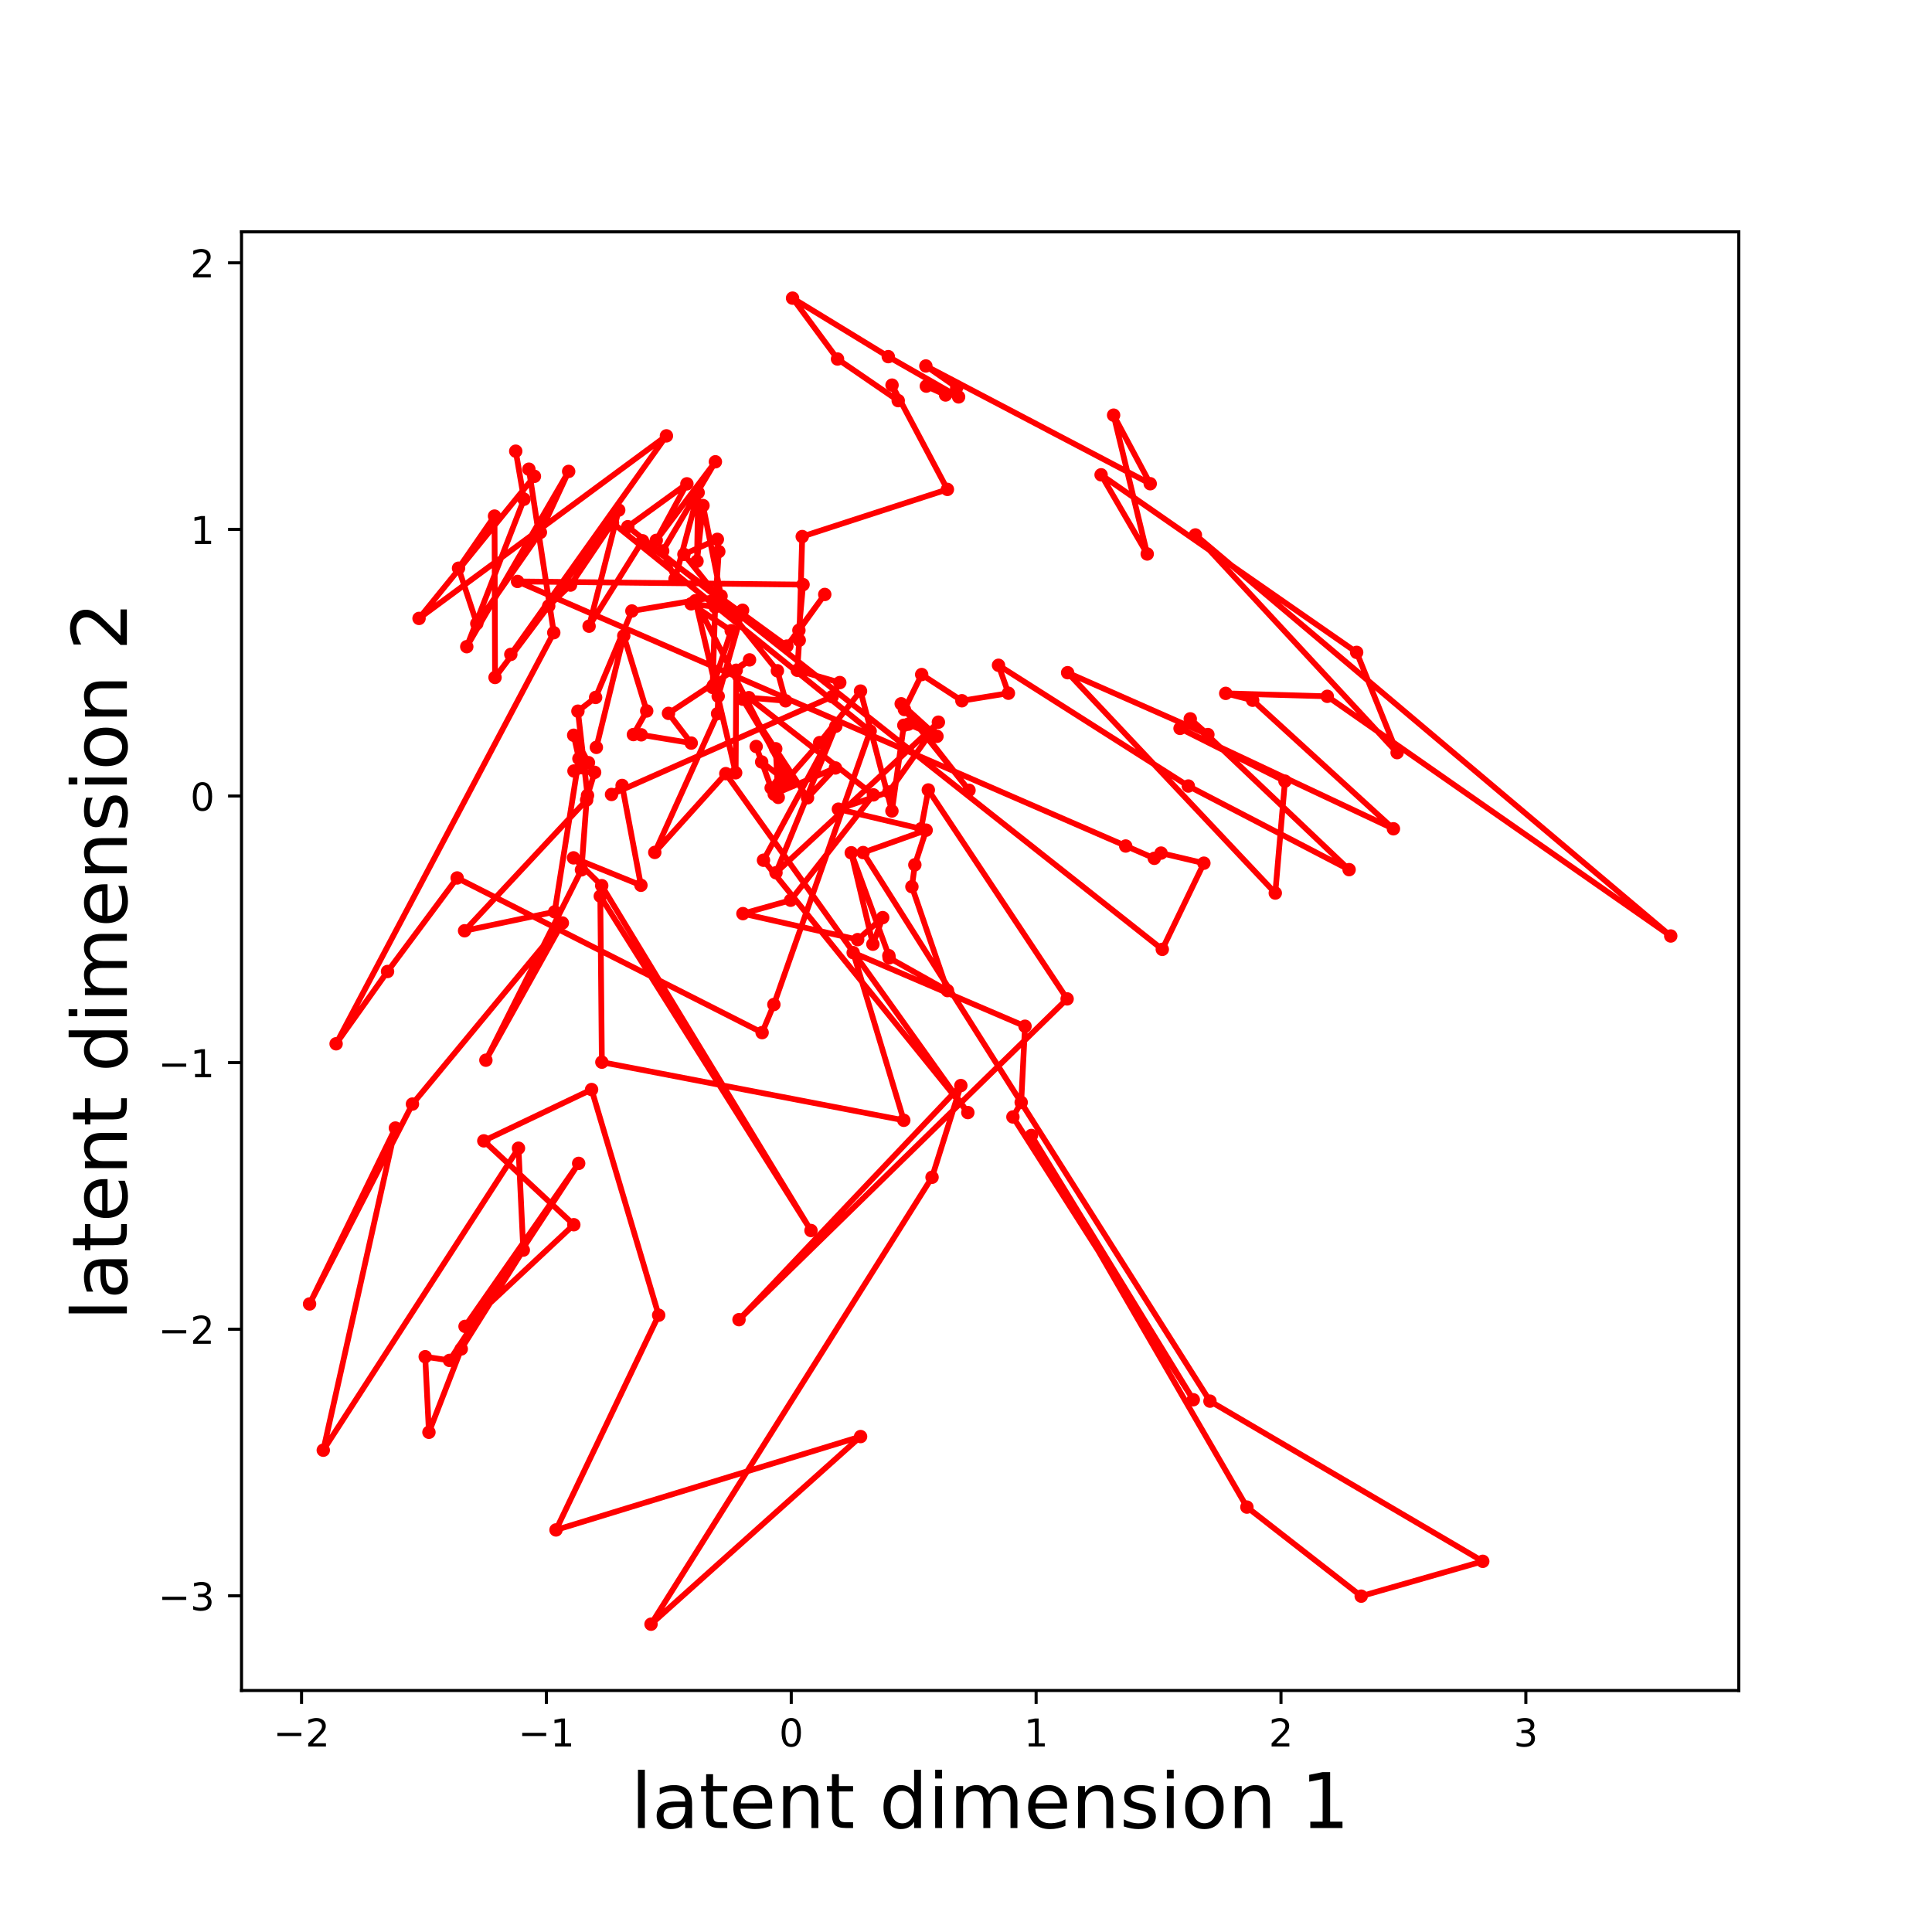 <?xml version="1.0" encoding="utf-8" standalone="no"?>
<!DOCTYPE svg PUBLIC "-//W3C//DTD SVG 1.1//EN"
  "http://www.w3.org/Graphics/SVG/1.1/DTD/svg11.dtd">
<!-- Created with matplotlib (http://matplotlib.org/) -->
<svg height="504pt" version="1.1" viewBox="0 0 504 504" width="504pt" xmlns="http://www.w3.org/2000/svg" xmlns:xlink="http://www.w3.org/1999/xlink">
 <defs>
  <style type="text/css">
*{stroke-linecap:butt;stroke-linejoin:round;}
  </style>
 </defs>
 <g id="figure_1">
  <g id="patch_1">
   <path d="M 0 504 
L 504 504 
L 504 0 
L 0 0 
z
" style="fill:none;"/>
  </g>
  <g id="axes_1">
   <g id="patch_2">
    <path d="M 63 441 
L 453.6 441 
L 453.6 60.48 
L 63 60.48 
z
" style="fill:none;"/>
   </g>
   <g id="matplotlib.axis_1">
    <g id="xtick_1">
     <g id="line2d_1">
      <defs>
       <path d="M 0 0 
L 0 3.5 
" id="me45b5b7fd1" style="stroke:#000000;stroke-width:0.8;"/>
      </defs>
      <g>
       <use style="stroke:#000000;stroke-width:0.8;" x="78.663" xlink:href="#me45b5b7fd1" y="441"/>
      </g>
     </g>
     <g id="text_1">
      <!-- −2 -->
      <defs>
       <path d="M 10.594 35.5 
L 73.188 35.5 
L 73.188 27.203 
L 10.594 27.203 
z
" id="DejaVuSans-2212"/>
       <path d="M 19.188 8.297 
L 53.609 8.297 
L 53.609 0 
L 7.328 0 
L 7.328 8.297 
Q 12.938 14.109 22.625 23.891 
Q 32.328 33.688 34.812 36.531 
Q 39.547 41.844 41.422 45.531 
Q 43.312 49.219 43.312 52.781 
Q 43.312 58.594 39.234 62.25 
Q 35.156 65.922 28.609 65.922 
Q 23.969 65.922 18.812 64.312 
Q 13.672 62.703 7.812 59.422 
L 7.812 69.391 
Q 13.766 71.781 18.938 73 
Q 24.125 74.219 28.422 74.219 
Q 39.75 74.219 46.484 68.547 
Q 53.219 62.891 53.219 53.422 
Q 53.219 48.922 51.531 44.891 
Q 49.859 40.875 45.406 35.406 
Q 44.188 33.984 37.641 27.219 
Q 31.109 20.453 19.188 8.297 
z
" id="DejaVuSans-32"/>
      </defs>
      <g transform="translate(71.292 455.598)scale(0.1 -0.1)">
       <use xlink:href="#DejaVuSans-2212"/>
       <use x="83.789" xlink:href="#DejaVuSans-32"/>
      </g>
     </g>
    </g>
    <g id="xtick_2">
     <g id="line2d_2">
      <g>
       <use style="stroke:#000000;stroke-width:0.8;" x="142.54" xlink:href="#me45b5b7fd1" y="441"/>
      </g>
     </g>
     <g id="text_2">
      <!-- −1 -->
      <defs>
       <path d="M 12.406 8.297 
L 28.516 8.297 
L 28.516 63.922 
L 10.984 60.406 
L 10.984 69.391 
L 28.422 72.906 
L 38.281 72.906 
L 38.281 8.297 
L 54.391 8.297 
L 54.391 0 
L 12.406 0 
z
" id="DejaVuSans-31"/>
      </defs>
      <g transform="translate(135.169 455.598)scale(0.1 -0.1)">
       <use xlink:href="#DejaVuSans-2212"/>
       <use x="83.789" xlink:href="#DejaVuSans-31"/>
      </g>
     </g>
    </g>
    <g id="xtick_3">
     <g id="line2d_3">
      <g>
       <use style="stroke:#000000;stroke-width:0.8;" x="206.417" xlink:href="#me45b5b7fd1" y="441"/>
      </g>
     </g>
     <g id="text_3">
      <!-- 0 -->
      <defs>
       <path d="M 31.781 66.406 
Q 24.172 66.406 20.328 58.906 
Q 16.5 51.422 16.5 36.375 
Q 16.5 21.391 20.328 13.891 
Q 24.172 6.391 31.781 6.391 
Q 39.453 6.391 43.281 13.891 
Q 47.125 21.391 47.125 36.375 
Q 47.125 51.422 43.281 58.906 
Q 39.453 66.406 31.781 66.406 
z
M 31.781 74.219 
Q 44.047 74.219 50.516 64.516 
Q 56.984 54.828 56.984 36.375 
Q 56.984 17.969 50.516 8.266 
Q 44.047 -1.422 31.781 -1.422 
Q 19.531 -1.422 13.062 8.266 
Q 6.594 17.969 6.594 36.375 
Q 6.594 54.828 13.062 64.516 
Q 19.531 74.219 31.781 74.219 
z
" id="DejaVuSans-30"/>
      </defs>
      <g transform="translate(203.236 455.598)scale(0.1 -0.1)">
       <use xlink:href="#DejaVuSans-30"/>
      </g>
     </g>
    </g>
    <g id="xtick_4">
     <g id="line2d_4">
      <g>
       <use style="stroke:#000000;stroke-width:0.8;" x="270.294" xlink:href="#me45b5b7fd1" y="441"/>
      </g>
     </g>
     <g id="text_4">
      <!-- 1 -->
      <g transform="translate(267.113 455.598)scale(0.1 -0.1)">
       <use xlink:href="#DejaVuSans-31"/>
      </g>
     </g>
    </g>
    <g id="xtick_5">
     <g id="line2d_5">
      <g>
       <use style="stroke:#000000;stroke-width:0.8;" x="334.171" xlink:href="#me45b5b7fd1" y="441"/>
      </g>
     </g>
     <g id="text_5">
      <!-- 2 -->
      <g transform="translate(330.989 455.598)scale(0.1 -0.1)">
       <use xlink:href="#DejaVuSans-32"/>
      </g>
     </g>
    </g>
    <g id="xtick_6">
     <g id="line2d_6">
      <g>
       <use style="stroke:#000000;stroke-width:0.8;" x="398.048" xlink:href="#me45b5b7fd1" y="441"/>
      </g>
     </g>
     <g id="text_6">
      <!-- 3 -->
      <defs>
       <path d="M 40.578 39.312 
Q 47.656 37.797 51.625 33 
Q 55.609 28.219 55.609 21.188 
Q 55.609 10.406 48.188 4.484 
Q 40.766 -1.422 27.094 -1.422 
Q 22.516 -1.422 17.656 -0.516 
Q 12.797 0.391 7.625 2.203 
L 7.625 11.719 
Q 11.719 9.328 16.594 8.109 
Q 21.484 6.891 26.812 6.891 
Q 36.078 6.891 40.938 10.547 
Q 45.797 14.203 45.797 21.188 
Q 45.797 27.641 41.281 31.266 
Q 36.766 34.906 28.719 34.906 
L 20.219 34.906 
L 20.219 43.016 
L 29.109 43.016 
Q 36.375 43.016 40.234 45.922 
Q 44.094 48.828 44.094 54.297 
Q 44.094 59.906 40.109 62.906 
Q 36.141 65.922 28.719 65.922 
Q 24.656 65.922 20.016 65.031 
Q 15.375 64.156 9.812 62.312 
L 9.812 71.094 
Q 15.438 72.656 20.344 73.438 
Q 25.25 74.219 29.594 74.219 
Q 40.828 74.219 47.359 69.109 
Q 53.906 64.016 53.906 55.328 
Q 53.906 49.266 50.438 45.094 
Q 46.969 40.922 40.578 39.312 
z
" id="DejaVuSans-33"/>
      </defs>
      <g transform="translate(394.866 455.598)scale(0.1 -0.1)">
       <use xlink:href="#DejaVuSans-33"/>
      </g>
     </g>
    </g>
    <g id="text_7">
     <!-- latent dimension 1 -->
     <defs>
      <path d="M 9.422 75.984 
L 18.406 75.984 
L 18.406 0 
L 9.422 0 
z
" id="DejaVuSans-6c"/>
      <path d="M 34.281 27.484 
Q 23.391 27.484 19.188 25 
Q 14.984 22.516 14.984 16.5 
Q 14.984 11.719 18.141 8.906 
Q 21.297 6.109 26.703 6.109 
Q 34.188 6.109 38.703 11.406 
Q 43.219 16.703 43.219 25.484 
L 43.219 27.484 
z
M 52.203 31.203 
L 52.203 0 
L 43.219 0 
L 43.219 8.297 
Q 40.141 3.328 35.547 0.953 
Q 30.953 -1.422 24.312 -1.422 
Q 15.922 -1.422 10.953 3.297 
Q 6 8.016 6 15.922 
Q 6 25.141 12.172 29.828 
Q 18.359 34.516 30.609 34.516 
L 43.219 34.516 
L 43.219 35.406 
Q 43.219 41.609 39.141 45 
Q 35.062 48.391 27.688 48.391 
Q 23 48.391 18.547 47.266 
Q 14.109 46.141 10.016 43.891 
L 10.016 52.203 
Q 14.938 54.109 19.578 55.047 
Q 24.219 56 28.609 56 
Q 40.484 56 46.344 49.844 
Q 52.203 43.703 52.203 31.203 
z
" id="DejaVuSans-61"/>
      <path d="M 18.312 70.219 
L 18.312 54.688 
L 36.812 54.688 
L 36.812 47.703 
L 18.312 47.703 
L 18.312 18.016 
Q 18.312 11.328 20.141 9.422 
Q 21.969 7.516 27.594 7.516 
L 36.812 7.516 
L 36.812 0 
L 27.594 0 
Q 17.188 0 13.234 3.875 
Q 9.281 7.766 9.281 18.016 
L 9.281 47.703 
L 2.688 47.703 
L 2.688 54.688 
L 9.281 54.688 
L 9.281 70.219 
z
" id="DejaVuSans-74"/>
      <path d="M 56.203 29.594 
L 56.203 25.203 
L 14.891 25.203 
Q 15.484 15.922 20.484 11.062 
Q 25.484 6.203 34.422 6.203 
Q 39.594 6.203 44.453 7.469 
Q 49.312 8.734 54.109 11.281 
L 54.109 2.781 
Q 49.266 0.734 44.188 -0.344 
Q 39.109 -1.422 33.891 -1.422 
Q 20.797 -1.422 13.156 6.188 
Q 5.516 13.812 5.516 26.812 
Q 5.516 40.234 12.766 48.109 
Q 20.016 56 32.328 56 
Q 43.359 56 49.781 48.891 
Q 56.203 41.797 56.203 29.594 
z
M 47.219 32.234 
Q 47.125 39.594 43.094 43.984 
Q 39.062 48.391 32.422 48.391 
Q 24.906 48.391 20.391 44.141 
Q 15.875 39.891 15.188 32.172 
z
" id="DejaVuSans-65"/>
      <path d="M 54.891 33.016 
L 54.891 0 
L 45.906 0 
L 45.906 32.719 
Q 45.906 40.484 42.875 44.328 
Q 39.844 48.188 33.797 48.188 
Q 26.516 48.188 22.312 43.547 
Q 18.109 38.922 18.109 30.906 
L 18.109 0 
L 9.078 0 
L 9.078 54.688 
L 18.109 54.688 
L 18.109 46.188 
Q 21.344 51.125 25.703 53.562 
Q 30.078 56 35.797 56 
Q 45.219 56 50.047 50.172 
Q 54.891 44.344 54.891 33.016 
z
" id="DejaVuSans-6e"/>
      <path id="DejaVuSans-20"/>
      <path d="M 45.406 46.391 
L 45.406 75.984 
L 54.391 75.984 
L 54.391 0 
L 45.406 0 
L 45.406 8.203 
Q 42.578 3.328 38.25 0.953 
Q 33.938 -1.422 27.875 -1.422 
Q 17.969 -1.422 11.734 6.484 
Q 5.516 14.406 5.516 27.297 
Q 5.516 40.188 11.734 48.094 
Q 17.969 56 27.875 56 
Q 33.938 56 38.25 53.625 
Q 42.578 51.266 45.406 46.391 
z
M 14.797 27.297 
Q 14.797 17.391 18.875 11.75 
Q 22.953 6.109 30.078 6.109 
Q 37.203 6.109 41.297 11.75 
Q 45.406 17.391 45.406 27.297 
Q 45.406 37.203 41.297 42.844 
Q 37.203 48.484 30.078 48.484 
Q 22.953 48.484 18.875 42.844 
Q 14.797 37.203 14.797 27.297 
z
" id="DejaVuSans-64"/>
      <path d="M 9.422 54.688 
L 18.406 54.688 
L 18.406 0 
L 9.422 0 
z
M 9.422 75.984 
L 18.406 75.984 
L 18.406 64.594 
L 9.422 64.594 
z
" id="DejaVuSans-69"/>
      <path d="M 52 44.188 
Q 55.375 50.25 60.062 53.125 
Q 64.75 56 71.094 56 
Q 79.641 56 84.281 50.016 
Q 88.922 44.047 88.922 33.016 
L 88.922 0 
L 79.891 0 
L 79.891 32.719 
Q 79.891 40.578 77.094 44.375 
Q 74.312 48.188 68.609 48.188 
Q 61.625 48.188 57.562 43.547 
Q 53.516 38.922 53.516 30.906 
L 53.516 0 
L 44.484 0 
L 44.484 32.719 
Q 44.484 40.625 41.703 44.406 
Q 38.922 48.188 33.109 48.188 
Q 26.219 48.188 22.156 43.531 
Q 18.109 38.875 18.109 30.906 
L 18.109 0 
L 9.078 0 
L 9.078 54.688 
L 18.109 54.688 
L 18.109 46.188 
Q 21.188 51.219 25.484 53.609 
Q 29.781 56 35.688 56 
Q 41.656 56 45.828 52.969 
Q 50 49.953 52 44.188 
z
" id="DejaVuSans-6d"/>
      <path d="M 44.281 53.078 
L 44.281 44.578 
Q 40.484 46.531 36.375 47.5 
Q 32.281 48.484 27.875 48.484 
Q 21.188 48.484 17.844 46.438 
Q 14.5 44.391 14.5 40.281 
Q 14.5 37.156 16.891 35.375 
Q 19.281 33.594 26.516 31.984 
L 29.594 31.297 
Q 39.156 29.25 43.188 25.516 
Q 47.219 21.781 47.219 15.094 
Q 47.219 7.469 41.188 3.016 
Q 35.156 -1.422 24.609 -1.422 
Q 20.219 -1.422 15.453 -0.562 
Q 10.688 0.297 5.422 2 
L 5.422 11.281 
Q 10.406 8.688 15.234 7.391 
Q 20.062 6.109 24.812 6.109 
Q 31.156 6.109 34.562 8.281 
Q 37.984 10.453 37.984 14.406 
Q 37.984 18.062 35.516 20.016 
Q 33.062 21.969 24.703 23.781 
L 21.578 24.516 
Q 13.234 26.266 9.516 29.906 
Q 5.812 33.547 5.812 39.891 
Q 5.812 47.609 11.281 51.797 
Q 16.75 56 26.812 56 
Q 31.781 56 36.172 55.266 
Q 40.578 54.547 44.281 53.078 
z
" id="DejaVuSans-73"/>
      <path d="M 30.609 48.391 
Q 23.391 48.391 19.188 42.75 
Q 14.984 37.109 14.984 27.297 
Q 14.984 17.484 19.156 11.844 
Q 23.344 6.203 30.609 6.203 
Q 37.797 6.203 41.984 11.859 
Q 46.188 17.531 46.188 27.297 
Q 46.188 37.016 41.984 42.703 
Q 37.797 48.391 30.609 48.391 
z
M 30.609 56 
Q 42.328 56 49.016 48.375 
Q 55.719 40.766 55.719 27.297 
Q 55.719 13.875 49.016 6.219 
Q 42.328 -1.422 30.609 -1.422 
Q 18.844 -1.422 12.172 6.219 
Q 5.516 13.875 5.516 27.297 
Q 5.516 40.766 12.172 48.375 
Q 18.844 56 30.609 56 
z
" id="DejaVuSans-6f"/>
     </defs>
     <g transform="translate(164.542 476.875)scale(0.2 -0.2)">
      <use xlink:href="#DejaVuSans-6c"/>
      <use x="27.783" xlink:href="#DejaVuSans-61"/>
      <use x="89.062" xlink:href="#DejaVuSans-74"/>
      <use x="128.271" xlink:href="#DejaVuSans-65"/>
      <use x="189.795" xlink:href="#DejaVuSans-6e"/>
      <use x="253.174" xlink:href="#DejaVuSans-74"/>
      <use x="292.383" xlink:href="#DejaVuSans-20"/>
      <use x="324.17" xlink:href="#DejaVuSans-64"/>
      <use x="387.646" xlink:href="#DejaVuSans-69"/>
      <use x="415.43" xlink:href="#DejaVuSans-6d"/>
      <use x="512.842" xlink:href="#DejaVuSans-65"/>
      <use x="574.365" xlink:href="#DejaVuSans-6e"/>
      <use x="637.744" xlink:href="#DejaVuSans-73"/>
      <use x="689.844" xlink:href="#DejaVuSans-69"/>
      <use x="717.627" xlink:href="#DejaVuSans-6f"/>
      <use x="778.809" xlink:href="#DejaVuSans-6e"/>
      <use x="842.188" xlink:href="#DejaVuSans-20"/>
      <use x="873.975" xlink:href="#DejaVuSans-31"/>
     </g>
    </g>
   </g>
   <g id="matplotlib.axis_2">
    <g id="ytick_1">
     <g id="line2d_7">
      <defs>
       <path d="M 0 0 
L -3.5 0 
" id="m84d9ccee8e" style="stroke:#000000;stroke-width:0.8;"/>
      </defs>
      <g>
       <use style="stroke:#000000;stroke-width:0.8;" x="63" xlink:href="#m84d9ccee8e" y="416.299"/>
      </g>
     </g>
     <g id="text_8">
      <!-- −3 -->
      <g transform="translate(41.258 420.098)scale(0.1 -0.1)">
       <use xlink:href="#DejaVuSans-2212"/>
       <use x="83.789" xlink:href="#DejaVuSans-33"/>
      </g>
     </g>
    </g>
    <g id="ytick_2">
     <g id="line2d_8">
      <g>
       <use style="stroke:#000000;stroke-width:0.8;" x="63" xlink:href="#m84d9ccee8e" y="346.751"/>
      </g>
     </g>
     <g id="text_9">
      <!-- −2 -->
      <g transform="translate(41.258 350.551)scale(0.1 -0.1)">
       <use xlink:href="#DejaVuSans-2212"/>
       <use x="83.789" xlink:href="#DejaVuSans-32"/>
      </g>
     </g>
    </g>
    <g id="ytick_3">
     <g id="line2d_9">
      <g>
       <use style="stroke:#000000;stroke-width:0.8;" x="63" xlink:href="#m84d9ccee8e" y="277.204"/>
      </g>
     </g>
     <g id="text_10">
      <!-- −1 -->
      <g transform="translate(41.258 281.003)scale(0.1 -0.1)">
       <use xlink:href="#DejaVuSans-2212"/>
       <use x="83.789" xlink:href="#DejaVuSans-31"/>
      </g>
     </g>
    </g>
    <g id="ytick_4">
     <g id="line2d_10">
      <g>
       <use style="stroke:#000000;stroke-width:0.8;" x="63" xlink:href="#m84d9ccee8e" y="207.656"/>
      </g>
     </g>
     <g id="text_11">
      <!-- 0 -->
      <g transform="translate(49.638 211.455)scale(0.1 -0.1)">
       <use xlink:href="#DejaVuSans-30"/>
      </g>
     </g>
    </g>
    <g id="ytick_5">
     <g id="line2d_11">
      <g>
       <use style="stroke:#000000;stroke-width:0.8;" x="63" xlink:href="#m84d9ccee8e" y="138.109"/>
      </g>
     </g>
     <g id="text_12">
      <!-- 1 -->
      <g transform="translate(49.638 141.908)scale(0.1 -0.1)">
       <use xlink:href="#DejaVuSans-31"/>
      </g>
     </g>
    </g>
    <g id="ytick_6">
     <g id="line2d_12">
      <g>
       <use style="stroke:#000000;stroke-width:0.8;" x="63" xlink:href="#m84d9ccee8e" y="68.561"/>
      </g>
     </g>
     <g id="text_13">
      <!-- 2 -->
      <g transform="translate(49.638 72.36)scale(0.1 -0.1)">
       <use xlink:href="#DejaVuSans-32"/>
      </g>
     </g>
    </g>
    <g id="text_14">
     <!-- latent dimension 2 -->
     <g transform="translate(33.098 344.498)rotate(-90)scale(0.2 -0.2)">
      <use xlink:href="#DejaVuSans-6c"/>
      <use x="27.783" xlink:href="#DejaVuSans-61"/>
      <use x="89.062" xlink:href="#DejaVuSans-74"/>
      <use x="128.271" xlink:href="#DejaVuSans-65"/>
      <use x="189.795" xlink:href="#DejaVuSans-6e"/>
      <use x="253.174" xlink:href="#DejaVuSans-74"/>
      <use x="292.383" xlink:href="#DejaVuSans-20"/>
      <use x="324.17" xlink:href="#DejaVuSans-64"/>
      <use x="387.646" xlink:href="#DejaVuSans-69"/>
      <use x="415.43" xlink:href="#DejaVuSans-6d"/>
      <use x="512.842" xlink:href="#DejaVuSans-65"/>
      <use x="574.365" xlink:href="#DejaVuSans-6e"/>
      <use x="637.744" xlink:href="#DejaVuSans-73"/>
      <use x="689.844" xlink:href="#DejaVuSans-69"/>
      <use x="717.627" xlink:href="#DejaVuSans-6f"/>
      <use x="778.809" xlink:href="#DejaVuSans-6e"/>
      <use x="842.188" xlink:href="#DejaVuSans-20"/>
      <use x="873.975" xlink:href="#DejaVuSans-32"/>
     </g>
    </g>
   </g>
   <g id="line2d_13">
    <path clip-path="url(#p940b5f544b)" d="M 134.538 117.702 
L 136.694 130.232 
L 121.767 168.699 
L 148.347 122.977 
L 140.971 138.883 
L 124.384 162.677 
L 119.618 148.229 
L 129.008 134.634 
L 129.141 176.729 
L 143.143 158.079 
L 148.829 152.626 
L 159.782 136.367 
L 227 190.704 
L 201.883 262.044 
L 198.814 269.381 
L 119.257 229.033 
L 101.098 253.434 
L 87.679 272.292 
L 144.463 165.049 
L 137.97 122.401 
L 139.412 124.258 
L 109.315 161.325 
L 173.85 113.702 
L 133.256 170.712 
L 161.402 133.067 
L 153.675 163.353 
L 167.61 141.076 
L 205.279 168.54 
L 215.155 155.074 
L 208.412 164.432 
L 209.494 152.505 
L 135.007 151.678 
L 301.118 223.91 
L 302.887 222.547 
L 314.058 225.179 
L 303.206 247.659 
L 163.776 137.4 
L 179.191 126.216 
L 171.195 140.972 
L 186.624 120.467 
L 172.874 143.731 
L 176.102 151.036 
L 182.123 128.506 
L 181.827 146.402 
L 183.389 131.882 
L 188.105 155.479 
L 164.843 159.388 
L 155.379 181.941 
L 150.762 185.526 
L 153.264 207.497 
L 155.121 201.483 
L 149.736 201.127 
L 153.508 198.956 
L 149.659 191.803 
L 151.023 197.916 
L 144.693 237.863 
L 121.196 242.811 
L 153.036 208.692 
L 151.685 226.918 
L 126.753 276.574 
L 146.702 240.777 
L 107.595 288.014 
L 80.755 340.164 
L 103.146 294.274 
L 84.333 378.315 
L 135.255 299.532 
L 136.515 326.113 
L 120.326 351.901 
L 111.898 373.637 
L 110.924 353.926 
L 117.267 354.89 
L 150.957 303.491 
L 121.314 346.014 
L 149.69 319.495 
L 126.211 297.615 
L 154.325 284.228 
L 171.828 343.1 
L 145.044 399.113 
L 224.497 374.757 
L 169.831 423.704 
L 243.143 307.113 
L 250.656 283.19 
L 192.784 344.261 
L 278.379 260.58 
L 242.17 206.076 
L 240.277 216.213 
L 218.713 211.092 
L 231.876 206.602 
L 244.797 188.395 
L 202.432 227.665 
L 218.036 189.445 
L 199.169 224.41 
L 252.479 290.234 
L 189.343 201.818 
L 170.813 222.37 
L 187.191 186.179 
L 187.356 181.62 
L 193.718 159.2 
L 180.292 157.518 
L 190.75 164.532 
L 185.891 179.32 
L 186.558 158.317 
L 187.51 143.877 
L 187.137 140.7 
L 178.413 144.614 
L 202.797 174.981 
L 204.943 182.819 
L 195.36 181.999 
L 227.841 207.359 
L 206.257 234.843 
L 193.806 238.337 
L 223.74 245.119 
L 230.269 239.381 
L 227.715 246.318 
L 222.066 222.463 
L 231.874 249.306 
L 231.947 249.868 
L 247.166 258.411 
L 237.89 231.317 
L 238.656 225.603 
L 241.605 216.563 
L 225.161 222.409 
L 315.641 365.514 
L 386.808 407.302 
L 355.094 416.389 
L 325.279 393.152 
L 269.067 296.208 
L 311.292 365.148 
L 264.24 291.379 
L 266.398 287.576 
L 267.396 267.716 
L 222.573 248.517 
L 235.769 292.25 
L 157.009 277.085 
L 156.599 233.781 
L 211.562 321.006 
L 156.968 231.037 
L 149.612 223.788 
L 167.197 230.941 
L 162.289 204.902 
L 159.531 207.252 
L 217.081 181.738 
L 219.073 178.062 
L 207.989 174.855 
L 208.495 167.017 
L 209.28 139.973 
L 247.149 127.669 
L 232.705 100.467 
L 234.317 104.513 
L 218.485 93.656 
L 206.755 77.776 
L 231.728 93.035 
L 250.071 103.54 
L 241.647 100.725 
L 246.673 103.037 
L 249.586 101.055 
L 241.526 95.474 
L 300.057 126.188 
L 290.506 108.301 
L 299.275 144.517 
L 287.242 123.861 
L 353.911 170.186 
L 364.465 196.338 
L 311.843 139.548 
L 435.845 244.172 
L 346.248 181.648 
L 319.753 180.877 
L 326.778 182.671 
L 363.504 216.206 
L 307.838 190.01 
L 335.205 203.781 
L 332.683 232.971 
L 278.512 175.486 
L 315.103 191.627 
L 310.502 187.526 
L 351.94 226.865 
L 309.998 205.051 
L 260.48 173.552 
L 263.063 180.842 
L 250.93 182.805 
L 240.439 175.968 
L 235.941 185.094 
L 252.785 206.158 
L 235.093 183.598 
L 244.424 192.079 
L 236.959 188.911 
L 235.782 189.2 
L 232.677 211.561 
L 224.483 180.28 
L 213.824 193.723 
L 201.974 207.182 
L 217.938 200.336 
L 210.657 208.124 
L 193.749 182.397 
L 206.711 204.025 
L 202.371 195.329 
L 203.018 208.014 
L 205.108 203.762 
L 198.697 198.775 
L 197.266 194.736 
L 201.176 205.546 
L 204.306 201.085 
L 181.417 156.709 
L 191.91 201.591 
L 192.057 174.849 
L 195.532 172.141 
L 174.389 186.095 
L 180.323 193.849 
L 167.276 191.691 
L 165.237 191.626 
L 168.705 185.469 
L 162.723 165.867 
L 155.571 194.966 
L 155.571 194.966 
" style="fill:none;stroke:#ff0000;stroke-linecap:square;stroke-width:1.5;"/>
    <defs>
     <path d="M 0 1.25 
C 0.332 1.25 0.649 1.118 0.884 0.884 
C 1.118 0.649 1.25 0.332 1.25 0 
C 1.25 -0.332 1.118 -0.649 0.884 -0.884 
C 0.649 -1.118 0.332 -1.25 0 -1.25 
C -0.332 -1.25 -0.649 -1.118 -0.884 -0.884 
C -1.118 -0.649 -1.25 -0.332 -1.25 0 
C -1.25 0.332 -1.118 0.649 -0.884 0.884 
C -0.649 1.118 -0.332 1.25 0 1.25 
z
" id="me3fa3195e3" style="stroke:#ff0000;"/>
    </defs>
    <g clip-path="url(#p940b5f544b)">
     <use style="fill:#ff0000;stroke:#ff0000;" x="134.538" xlink:href="#me3fa3195e3" y="117.702"/>
     <use style="fill:#ff0000;stroke:#ff0000;" x="136.694" xlink:href="#me3fa3195e3" y="130.232"/>
     <use style="fill:#ff0000;stroke:#ff0000;" x="121.767" xlink:href="#me3fa3195e3" y="168.699"/>
     <use style="fill:#ff0000;stroke:#ff0000;" x="148.347" xlink:href="#me3fa3195e3" y="122.977"/>
     <use style="fill:#ff0000;stroke:#ff0000;" x="140.971" xlink:href="#me3fa3195e3" y="138.883"/>
     <use style="fill:#ff0000;stroke:#ff0000;" x="124.384" xlink:href="#me3fa3195e3" y="162.677"/>
     <use style="fill:#ff0000;stroke:#ff0000;" x="119.618" xlink:href="#me3fa3195e3" y="148.229"/>
     <use style="fill:#ff0000;stroke:#ff0000;" x="129.008" xlink:href="#me3fa3195e3" y="134.634"/>
     <use style="fill:#ff0000;stroke:#ff0000;" x="129.141" xlink:href="#me3fa3195e3" y="176.729"/>
     <use style="fill:#ff0000;stroke:#ff0000;" x="143.143" xlink:href="#me3fa3195e3" y="158.079"/>
     <use style="fill:#ff0000;stroke:#ff0000;" x="148.829" xlink:href="#me3fa3195e3" y="152.626"/>
     <use style="fill:#ff0000;stroke:#ff0000;" x="159.782" xlink:href="#me3fa3195e3" y="136.367"/>
     <use style="fill:#ff0000;stroke:#ff0000;" x="227" xlink:href="#me3fa3195e3" y="190.704"/>
     <use style="fill:#ff0000;stroke:#ff0000;" x="201.883" xlink:href="#me3fa3195e3" y="262.044"/>
     <use style="fill:#ff0000;stroke:#ff0000;" x="198.814" xlink:href="#me3fa3195e3" y="269.381"/>
     <use style="fill:#ff0000;stroke:#ff0000;" x="119.257" xlink:href="#me3fa3195e3" y="229.033"/>
     <use style="fill:#ff0000;stroke:#ff0000;" x="101.098" xlink:href="#me3fa3195e3" y="253.434"/>
     <use style="fill:#ff0000;stroke:#ff0000;" x="87.679" xlink:href="#me3fa3195e3" y="272.292"/>
     <use style="fill:#ff0000;stroke:#ff0000;" x="144.463" xlink:href="#me3fa3195e3" y="165.049"/>
     <use style="fill:#ff0000;stroke:#ff0000;" x="137.97" xlink:href="#me3fa3195e3" y="122.401"/>
     <use style="fill:#ff0000;stroke:#ff0000;" x="139.412" xlink:href="#me3fa3195e3" y="124.258"/>
     <use style="fill:#ff0000;stroke:#ff0000;" x="109.315" xlink:href="#me3fa3195e3" y="161.325"/>
     <use style="fill:#ff0000;stroke:#ff0000;" x="173.85" xlink:href="#me3fa3195e3" y="113.702"/>
     <use style="fill:#ff0000;stroke:#ff0000;" x="133.256" xlink:href="#me3fa3195e3" y="170.712"/>
     <use style="fill:#ff0000;stroke:#ff0000;" x="161.402" xlink:href="#me3fa3195e3" y="133.067"/>
     <use style="fill:#ff0000;stroke:#ff0000;" x="153.675" xlink:href="#me3fa3195e3" y="163.353"/>
     <use style="fill:#ff0000;stroke:#ff0000;" x="167.61" xlink:href="#me3fa3195e3" y="141.076"/>
     <use style="fill:#ff0000;stroke:#ff0000;" x="205.279" xlink:href="#me3fa3195e3" y="168.54"/>
     <use style="fill:#ff0000;stroke:#ff0000;" x="215.155" xlink:href="#me3fa3195e3" y="155.074"/>
     <use style="fill:#ff0000;stroke:#ff0000;" x="208.412" xlink:href="#me3fa3195e3" y="164.432"/>
     <use style="fill:#ff0000;stroke:#ff0000;" x="209.494" xlink:href="#me3fa3195e3" y="152.505"/>
     <use style="fill:#ff0000;stroke:#ff0000;" x="135.007" xlink:href="#me3fa3195e3" y="151.678"/>
     <use style="fill:#ff0000;stroke:#ff0000;" x="293.658" xlink:href="#me3fa3195e3" y="220.701"/>
     <use style="fill:#ff0000;stroke:#ff0000;" x="301.118" xlink:href="#me3fa3195e3" y="223.91"/>
     <use style="fill:#ff0000;stroke:#ff0000;" x="302.887" xlink:href="#me3fa3195e3" y="222.547"/>
     <use style="fill:#ff0000;stroke:#ff0000;" x="314.058" xlink:href="#me3fa3195e3" y="225.179"/>
     <use style="fill:#ff0000;stroke:#ff0000;" x="303.206" xlink:href="#me3fa3195e3" y="247.659"/>
     <use style="fill:#ff0000;stroke:#ff0000;" x="163.776" xlink:href="#me3fa3195e3" y="137.4"/>
     <use style="fill:#ff0000;stroke:#ff0000;" x="179.191" xlink:href="#me3fa3195e3" y="126.216"/>
     <use style="fill:#ff0000;stroke:#ff0000;" x="171.195" xlink:href="#me3fa3195e3" y="140.972"/>
     <use style="fill:#ff0000;stroke:#ff0000;" x="186.624" xlink:href="#me3fa3195e3" y="120.467"/>
     <use style="fill:#ff0000;stroke:#ff0000;" x="172.874" xlink:href="#me3fa3195e3" y="143.731"/>
     <use style="fill:#ff0000;stroke:#ff0000;" x="176.102" xlink:href="#me3fa3195e3" y="151.036"/>
     <use style="fill:#ff0000;stroke:#ff0000;" x="182.123" xlink:href="#me3fa3195e3" y="128.506"/>
     <use style="fill:#ff0000;stroke:#ff0000;" x="181.827" xlink:href="#me3fa3195e3" y="146.402"/>
     <use style="fill:#ff0000;stroke:#ff0000;" x="183.389" xlink:href="#me3fa3195e3" y="131.882"/>
     <use style="fill:#ff0000;stroke:#ff0000;" x="188.105" xlink:href="#me3fa3195e3" y="155.479"/>
     <use style="fill:#ff0000;stroke:#ff0000;" x="164.843" xlink:href="#me3fa3195e3" y="159.388"/>
     <use style="fill:#ff0000;stroke:#ff0000;" x="155.379" xlink:href="#me3fa3195e3" y="181.941"/>
     <use style="fill:#ff0000;stroke:#ff0000;" x="150.762" xlink:href="#me3fa3195e3" y="185.526"/>
     <use style="fill:#ff0000;stroke:#ff0000;" x="153.264" xlink:href="#me3fa3195e3" y="207.497"/>
     <use style="fill:#ff0000;stroke:#ff0000;" x="155.121" xlink:href="#me3fa3195e3" y="201.483"/>
     <use style="fill:#ff0000;stroke:#ff0000;" x="149.736" xlink:href="#me3fa3195e3" y="201.127"/>
     <use style="fill:#ff0000;stroke:#ff0000;" x="153.508" xlink:href="#me3fa3195e3" y="198.956"/>
     <use style="fill:#ff0000;stroke:#ff0000;" x="149.659" xlink:href="#me3fa3195e3" y="191.803"/>
     <use style="fill:#ff0000;stroke:#ff0000;" x="151.023" xlink:href="#me3fa3195e3" y="197.916"/>
     <use style="fill:#ff0000;stroke:#ff0000;" x="144.693" xlink:href="#me3fa3195e3" y="237.863"/>
     <use style="fill:#ff0000;stroke:#ff0000;" x="121.196" xlink:href="#me3fa3195e3" y="242.811"/>
     <use style="fill:#ff0000;stroke:#ff0000;" x="153.036" xlink:href="#me3fa3195e3" y="208.692"/>
     <use style="fill:#ff0000;stroke:#ff0000;" x="151.685" xlink:href="#me3fa3195e3" y="226.918"/>
     <use style="fill:#ff0000;stroke:#ff0000;" x="126.753" xlink:href="#me3fa3195e3" y="276.574"/>
     <use style="fill:#ff0000;stroke:#ff0000;" x="146.702" xlink:href="#me3fa3195e3" y="240.777"/>
     <use style="fill:#ff0000;stroke:#ff0000;" x="107.595" xlink:href="#me3fa3195e3" y="288.014"/>
     <use style="fill:#ff0000;stroke:#ff0000;" x="80.755" xlink:href="#me3fa3195e3" y="340.164"/>
     <use style="fill:#ff0000;stroke:#ff0000;" x="103.146" xlink:href="#me3fa3195e3" y="294.274"/>
     <use style="fill:#ff0000;stroke:#ff0000;" x="84.333" xlink:href="#me3fa3195e3" y="378.315"/>
     <use style="fill:#ff0000;stroke:#ff0000;" x="135.255" xlink:href="#me3fa3195e3" y="299.532"/>
     <use style="fill:#ff0000;stroke:#ff0000;" x="136.515" xlink:href="#me3fa3195e3" y="326.113"/>
     <use style="fill:#ff0000;stroke:#ff0000;" x="120.326" xlink:href="#me3fa3195e3" y="351.901"/>
     <use style="fill:#ff0000;stroke:#ff0000;" x="111.898" xlink:href="#me3fa3195e3" y="373.637"/>
     <use style="fill:#ff0000;stroke:#ff0000;" x="110.924" xlink:href="#me3fa3195e3" y="353.926"/>
     <use style="fill:#ff0000;stroke:#ff0000;" x="117.267" xlink:href="#me3fa3195e3" y="354.89"/>
     <use style="fill:#ff0000;stroke:#ff0000;" x="150.957" xlink:href="#me3fa3195e3" y="303.491"/>
     <use style="fill:#ff0000;stroke:#ff0000;" x="121.314" xlink:href="#me3fa3195e3" y="346.014"/>
     <use style="fill:#ff0000;stroke:#ff0000;" x="149.69" xlink:href="#me3fa3195e3" y="319.495"/>
     <use style="fill:#ff0000;stroke:#ff0000;" x="126.211" xlink:href="#me3fa3195e3" y="297.615"/>
     <use style="fill:#ff0000;stroke:#ff0000;" x="154.325" xlink:href="#me3fa3195e3" y="284.228"/>
     <use style="fill:#ff0000;stroke:#ff0000;" x="171.828" xlink:href="#me3fa3195e3" y="343.1"/>
     <use style="fill:#ff0000;stroke:#ff0000;" x="145.044" xlink:href="#me3fa3195e3" y="399.113"/>
     <use style="fill:#ff0000;stroke:#ff0000;" x="224.497" xlink:href="#me3fa3195e3" y="374.757"/>
     <use style="fill:#ff0000;stroke:#ff0000;" x="169.831" xlink:href="#me3fa3195e3" y="423.704"/>
     <use style="fill:#ff0000;stroke:#ff0000;" x="243.143" xlink:href="#me3fa3195e3" y="307.113"/>
     <use style="fill:#ff0000;stroke:#ff0000;" x="250.656" xlink:href="#me3fa3195e3" y="283.19"/>
     <use style="fill:#ff0000;stroke:#ff0000;" x="192.784" xlink:href="#me3fa3195e3" y="344.261"/>
     <use style="fill:#ff0000;stroke:#ff0000;" x="278.379" xlink:href="#me3fa3195e3" y="260.58"/>
     <use style="fill:#ff0000;stroke:#ff0000;" x="242.17" xlink:href="#me3fa3195e3" y="206.076"/>
     <use style="fill:#ff0000;stroke:#ff0000;" x="240.277" xlink:href="#me3fa3195e3" y="216.213"/>
     <use style="fill:#ff0000;stroke:#ff0000;" x="218.713" xlink:href="#me3fa3195e3" y="211.092"/>
     <use style="fill:#ff0000;stroke:#ff0000;" x="231.876" xlink:href="#me3fa3195e3" y="206.602"/>
     <use style="fill:#ff0000;stroke:#ff0000;" x="244.797" xlink:href="#me3fa3195e3" y="188.395"/>
     <use style="fill:#ff0000;stroke:#ff0000;" x="202.432" xlink:href="#me3fa3195e3" y="227.665"/>
     <use style="fill:#ff0000;stroke:#ff0000;" x="218.036" xlink:href="#me3fa3195e3" y="189.445"/>
     <use style="fill:#ff0000;stroke:#ff0000;" x="199.169" xlink:href="#me3fa3195e3" y="224.41"/>
     <use style="fill:#ff0000;stroke:#ff0000;" x="252.479" xlink:href="#me3fa3195e3" y="290.234"/>
     <use style="fill:#ff0000;stroke:#ff0000;" x="189.343" xlink:href="#me3fa3195e3" y="201.818"/>
     <use style="fill:#ff0000;stroke:#ff0000;" x="170.813" xlink:href="#me3fa3195e3" y="222.37"/>
     <use style="fill:#ff0000;stroke:#ff0000;" x="187.191" xlink:href="#me3fa3195e3" y="186.179"/>
     <use style="fill:#ff0000;stroke:#ff0000;" x="187.356" xlink:href="#me3fa3195e3" y="181.62"/>
     <use style="fill:#ff0000;stroke:#ff0000;" x="193.718" xlink:href="#me3fa3195e3" y="159.2"/>
     <use style="fill:#ff0000;stroke:#ff0000;" x="180.292" xlink:href="#me3fa3195e3" y="157.518"/>
     <use style="fill:#ff0000;stroke:#ff0000;" x="190.75" xlink:href="#me3fa3195e3" y="164.532"/>
     <use style="fill:#ff0000;stroke:#ff0000;" x="186.122" xlink:href="#me3fa3195e3" y="178.796"/>
     <use style="fill:#ff0000;stroke:#ff0000;" x="185.891" xlink:href="#me3fa3195e3" y="179.32"/>
     <use style="fill:#ff0000;stroke:#ff0000;" x="186.558" xlink:href="#me3fa3195e3" y="158.317"/>
     <use style="fill:#ff0000;stroke:#ff0000;" x="187.51" xlink:href="#me3fa3195e3" y="143.877"/>
     <use style="fill:#ff0000;stroke:#ff0000;" x="187.137" xlink:href="#me3fa3195e3" y="140.7"/>
     <use style="fill:#ff0000;stroke:#ff0000;" x="178.413" xlink:href="#me3fa3195e3" y="144.614"/>
     <use style="fill:#ff0000;stroke:#ff0000;" x="202.797" xlink:href="#me3fa3195e3" y="174.981"/>
     <use style="fill:#ff0000;stroke:#ff0000;" x="204.943" xlink:href="#me3fa3195e3" y="182.819"/>
     <use style="fill:#ff0000;stroke:#ff0000;" x="195.36" xlink:href="#me3fa3195e3" y="181.999"/>
     <use style="fill:#ff0000;stroke:#ff0000;" x="227.841" xlink:href="#me3fa3195e3" y="207.359"/>
     <use style="fill:#ff0000;stroke:#ff0000;" x="206.257" xlink:href="#me3fa3195e3" y="234.843"/>
     <use style="fill:#ff0000;stroke:#ff0000;" x="193.806" xlink:href="#me3fa3195e3" y="238.337"/>
     <use style="fill:#ff0000;stroke:#ff0000;" x="223.74" xlink:href="#me3fa3195e3" y="245.119"/>
     <use style="fill:#ff0000;stroke:#ff0000;" x="230.269" xlink:href="#me3fa3195e3" y="239.381"/>
     <use style="fill:#ff0000;stroke:#ff0000;" x="227.715" xlink:href="#me3fa3195e3" y="246.318"/>
     <use style="fill:#ff0000;stroke:#ff0000;" x="222.066" xlink:href="#me3fa3195e3" y="222.463"/>
     <use style="fill:#ff0000;stroke:#ff0000;" x="231.874" xlink:href="#me3fa3195e3" y="249.306"/>
     <use style="fill:#ff0000;stroke:#ff0000;" x="231.947" xlink:href="#me3fa3195e3" y="249.868"/>
     <use style="fill:#ff0000;stroke:#ff0000;" x="247.166" xlink:href="#me3fa3195e3" y="258.411"/>
     <use style="fill:#ff0000;stroke:#ff0000;" x="237.89" xlink:href="#me3fa3195e3" y="231.317"/>
     <use style="fill:#ff0000;stroke:#ff0000;" x="238.656" xlink:href="#me3fa3195e3" y="225.603"/>
     <use style="fill:#ff0000;stroke:#ff0000;" x="241.605" xlink:href="#me3fa3195e3" y="216.563"/>
     <use style="fill:#ff0000;stroke:#ff0000;" x="225.161" xlink:href="#me3fa3195e3" y="222.409"/>
     <use style="fill:#ff0000;stroke:#ff0000;" x="315.641" xlink:href="#me3fa3195e3" y="365.514"/>
     <use style="fill:#ff0000;stroke:#ff0000;" x="386.808" xlink:href="#me3fa3195e3" y="407.302"/>
     <use style="fill:#ff0000;stroke:#ff0000;" x="355.094" xlink:href="#me3fa3195e3" y="416.389"/>
     <use style="fill:#ff0000;stroke:#ff0000;" x="325.279" xlink:href="#me3fa3195e3" y="393.152"/>
     <use style="fill:#ff0000;stroke:#ff0000;" x="269.067" xlink:href="#me3fa3195e3" y="296.208"/>
     <use style="fill:#ff0000;stroke:#ff0000;" x="311.292" xlink:href="#me3fa3195e3" y="365.148"/>
     <use style="fill:#ff0000;stroke:#ff0000;" x="264.24" xlink:href="#me3fa3195e3" y="291.379"/>
     <use style="fill:#ff0000;stroke:#ff0000;" x="266.398" xlink:href="#me3fa3195e3" y="287.576"/>
     <use style="fill:#ff0000;stroke:#ff0000;" x="267.396" xlink:href="#me3fa3195e3" y="267.716"/>
     <use style="fill:#ff0000;stroke:#ff0000;" x="222.573" xlink:href="#me3fa3195e3" y="248.517"/>
     <use style="fill:#ff0000;stroke:#ff0000;" x="235.769" xlink:href="#me3fa3195e3" y="292.25"/>
     <use style="fill:#ff0000;stroke:#ff0000;" x="157.009" xlink:href="#me3fa3195e3" y="277.085"/>
     <use style="fill:#ff0000;stroke:#ff0000;" x="156.599" xlink:href="#me3fa3195e3" y="233.781"/>
     <use style="fill:#ff0000;stroke:#ff0000;" x="211.562" xlink:href="#me3fa3195e3" y="321.006"/>
     <use style="fill:#ff0000;stroke:#ff0000;" x="156.968" xlink:href="#me3fa3195e3" y="231.037"/>
     <use style="fill:#ff0000;stroke:#ff0000;" x="149.612" xlink:href="#me3fa3195e3" y="223.788"/>
     <use style="fill:#ff0000;stroke:#ff0000;" x="167.197" xlink:href="#me3fa3195e3" y="230.941"/>
     <use style="fill:#ff0000;stroke:#ff0000;" x="162.289" xlink:href="#me3fa3195e3" y="204.902"/>
     <use style="fill:#ff0000;stroke:#ff0000;" x="159.531" xlink:href="#me3fa3195e3" y="207.252"/>
     <use style="fill:#ff0000;stroke:#ff0000;" x="217.081" xlink:href="#me3fa3195e3" y="181.738"/>
     <use style="fill:#ff0000;stroke:#ff0000;" x="219.073" xlink:href="#me3fa3195e3" y="178.062"/>
     <use style="fill:#ff0000;stroke:#ff0000;" x="207.989" xlink:href="#me3fa3195e3" y="174.855"/>
     <use style="fill:#ff0000;stroke:#ff0000;" x="208.495" xlink:href="#me3fa3195e3" y="167.017"/>
     <use style="fill:#ff0000;stroke:#ff0000;" x="209.28" xlink:href="#me3fa3195e3" y="139.973"/>
     <use style="fill:#ff0000;stroke:#ff0000;" x="247.149" xlink:href="#me3fa3195e3" y="127.669"/>
     <use style="fill:#ff0000;stroke:#ff0000;" x="232.705" xlink:href="#me3fa3195e3" y="100.467"/>
     <use style="fill:#ff0000;stroke:#ff0000;" x="234.317" xlink:href="#me3fa3195e3" y="104.513"/>
     <use style="fill:#ff0000;stroke:#ff0000;" x="218.485" xlink:href="#me3fa3195e3" y="93.656"/>
     <use style="fill:#ff0000;stroke:#ff0000;" x="206.755" xlink:href="#me3fa3195e3" y="77.776"/>
     <use style="fill:#ff0000;stroke:#ff0000;" x="231.728" xlink:href="#me3fa3195e3" y="93.035"/>
     <use style="fill:#ff0000;stroke:#ff0000;" x="250.071" xlink:href="#me3fa3195e3" y="103.54"/>
     <use style="fill:#ff0000;stroke:#ff0000;" x="241.647" xlink:href="#me3fa3195e3" y="100.725"/>
     <use style="fill:#ff0000;stroke:#ff0000;" x="246.673" xlink:href="#me3fa3195e3" y="103.037"/>
     <use style="fill:#ff0000;stroke:#ff0000;" x="249.586" xlink:href="#me3fa3195e3" y="101.055"/>
     <use style="fill:#ff0000;stroke:#ff0000;" x="241.526" xlink:href="#me3fa3195e3" y="95.474"/>
     <use style="fill:#ff0000;stroke:#ff0000;" x="300.057" xlink:href="#me3fa3195e3" y="126.188"/>
     <use style="fill:#ff0000;stroke:#ff0000;" x="290.506" xlink:href="#me3fa3195e3" y="108.301"/>
     <use style="fill:#ff0000;stroke:#ff0000;" x="299.275" xlink:href="#me3fa3195e3" y="144.517"/>
     <use style="fill:#ff0000;stroke:#ff0000;" x="287.242" xlink:href="#me3fa3195e3" y="123.861"/>
     <use style="fill:#ff0000;stroke:#ff0000;" x="353.911" xlink:href="#me3fa3195e3" y="170.186"/>
     <use style="fill:#ff0000;stroke:#ff0000;" x="364.465" xlink:href="#me3fa3195e3" y="196.338"/>
     <use style="fill:#ff0000;stroke:#ff0000;" x="311.843" xlink:href="#me3fa3195e3" y="139.548"/>
     <use style="fill:#ff0000;stroke:#ff0000;" x="435.845" xlink:href="#me3fa3195e3" y="244.172"/>
     <use style="fill:#ff0000;stroke:#ff0000;" x="346.248" xlink:href="#me3fa3195e3" y="181.648"/>
     <use style="fill:#ff0000;stroke:#ff0000;" x="319.753" xlink:href="#me3fa3195e3" y="180.877"/>
     <use style="fill:#ff0000;stroke:#ff0000;" x="326.778" xlink:href="#me3fa3195e3" y="182.671"/>
     <use style="fill:#ff0000;stroke:#ff0000;" x="363.504" xlink:href="#me3fa3195e3" y="216.206"/>
     <use style="fill:#ff0000;stroke:#ff0000;" x="307.838" xlink:href="#me3fa3195e3" y="190.01"/>
     <use style="fill:#ff0000;stroke:#ff0000;" x="335.205" xlink:href="#me3fa3195e3" y="203.781"/>
     <use style="fill:#ff0000;stroke:#ff0000;" x="332.683" xlink:href="#me3fa3195e3" y="232.971"/>
     <use style="fill:#ff0000;stroke:#ff0000;" x="278.512" xlink:href="#me3fa3195e3" y="175.486"/>
     <use style="fill:#ff0000;stroke:#ff0000;" x="315.103" xlink:href="#me3fa3195e3" y="191.627"/>
     <use style="fill:#ff0000;stroke:#ff0000;" x="310.502" xlink:href="#me3fa3195e3" y="187.526"/>
     <use style="fill:#ff0000;stroke:#ff0000;" x="351.94" xlink:href="#me3fa3195e3" y="226.865"/>
     <use style="fill:#ff0000;stroke:#ff0000;" x="309.998" xlink:href="#me3fa3195e3" y="205.051"/>
     <use style="fill:#ff0000;stroke:#ff0000;" x="260.48" xlink:href="#me3fa3195e3" y="173.552"/>
     <use style="fill:#ff0000;stroke:#ff0000;" x="263.063" xlink:href="#me3fa3195e3" y="180.842"/>
     <use style="fill:#ff0000;stroke:#ff0000;" x="250.93" xlink:href="#me3fa3195e3" y="182.805"/>
     <use style="fill:#ff0000;stroke:#ff0000;" x="240.439" xlink:href="#me3fa3195e3" y="175.968"/>
     <use style="fill:#ff0000;stroke:#ff0000;" x="235.941" xlink:href="#me3fa3195e3" y="185.094"/>
     <use style="fill:#ff0000;stroke:#ff0000;" x="252.785" xlink:href="#me3fa3195e3" y="206.158"/>
     <use style="fill:#ff0000;stroke:#ff0000;" x="235.093" xlink:href="#me3fa3195e3" y="183.598"/>
     <use style="fill:#ff0000;stroke:#ff0000;" x="244.424" xlink:href="#me3fa3195e3" y="192.079"/>
     <use style="fill:#ff0000;stroke:#ff0000;" x="236.959" xlink:href="#me3fa3195e3" y="188.911"/>
     <use style="fill:#ff0000;stroke:#ff0000;" x="235.782" xlink:href="#me3fa3195e3" y="189.2"/>
     <use style="fill:#ff0000;stroke:#ff0000;" x="232.677" xlink:href="#me3fa3195e3" y="211.561"/>
     <use style="fill:#ff0000;stroke:#ff0000;" x="224.483" xlink:href="#me3fa3195e3" y="180.28"/>
     <use style="fill:#ff0000;stroke:#ff0000;" x="213.824" xlink:href="#me3fa3195e3" y="193.723"/>
     <use style="fill:#ff0000;stroke:#ff0000;" x="201.974" xlink:href="#me3fa3195e3" y="207.182"/>
     <use style="fill:#ff0000;stroke:#ff0000;" x="217.938" xlink:href="#me3fa3195e3" y="200.336"/>
     <use style="fill:#ff0000;stroke:#ff0000;" x="210.657" xlink:href="#me3fa3195e3" y="208.124"/>
     <use style="fill:#ff0000;stroke:#ff0000;" x="193.749" xlink:href="#me3fa3195e3" y="182.397"/>
     <use style="fill:#ff0000;stroke:#ff0000;" x="206.711" xlink:href="#me3fa3195e3" y="204.025"/>
     <use style="fill:#ff0000;stroke:#ff0000;" x="202.371" xlink:href="#me3fa3195e3" y="195.329"/>
     <use style="fill:#ff0000;stroke:#ff0000;" x="203.018" xlink:href="#me3fa3195e3" y="208.014"/>
     <use style="fill:#ff0000;stroke:#ff0000;" x="205.108" xlink:href="#me3fa3195e3" y="203.762"/>
     <use style="fill:#ff0000;stroke:#ff0000;" x="198.697" xlink:href="#me3fa3195e3" y="198.775"/>
     <use style="fill:#ff0000;stroke:#ff0000;" x="197.266" xlink:href="#me3fa3195e3" y="194.736"/>
     <use style="fill:#ff0000;stroke:#ff0000;" x="201.176" xlink:href="#me3fa3195e3" y="205.546"/>
     <use style="fill:#ff0000;stroke:#ff0000;" x="204.306" xlink:href="#me3fa3195e3" y="201.085"/>
     <use style="fill:#ff0000;stroke:#ff0000;" x="181.417" xlink:href="#me3fa3195e3" y="156.709"/>
     <use style="fill:#ff0000;stroke:#ff0000;" x="191.91" xlink:href="#me3fa3195e3" y="201.591"/>
     <use style="fill:#ff0000;stroke:#ff0000;" x="192.057" xlink:href="#me3fa3195e3" y="174.849"/>
     <use style="fill:#ff0000;stroke:#ff0000;" x="195.532" xlink:href="#me3fa3195e3" y="172.141"/>
     <use style="fill:#ff0000;stroke:#ff0000;" x="174.389" xlink:href="#me3fa3195e3" y="186.095"/>
     <use style="fill:#ff0000;stroke:#ff0000;" x="180.323" xlink:href="#me3fa3195e3" y="193.849"/>
     <use style="fill:#ff0000;stroke:#ff0000;" x="167.276" xlink:href="#me3fa3195e3" y="191.691"/>
     <use style="fill:#ff0000;stroke:#ff0000;" x="165.237" xlink:href="#me3fa3195e3" y="191.626"/>
     <use style="fill:#ff0000;stroke:#ff0000;" x="168.705" xlink:href="#me3fa3195e3" y="185.469"/>
     <use style="fill:#ff0000;stroke:#ff0000;" x="162.723" xlink:href="#me3fa3195e3" y="165.867"/>
     <use style="fill:#ff0000;stroke:#ff0000;" x="155.571" xlink:href="#me3fa3195e3" y="194.966"/>
    </g>
   </g>
   <g id="patch_3">
    <path d="M 63 441 
L 63 60.48 
" style="fill:none;stroke:#000000;stroke-linecap:square;stroke-linejoin:miter;stroke-width:0.8;"/>
   </g>
   <g id="patch_4">
    <path d="M 453.6 441 
L 453.6 60.48 
" style="fill:none;stroke:#000000;stroke-linecap:square;stroke-linejoin:miter;stroke-width:0.8;"/>
   </g>
   <g id="patch_5">
    <path d="M 63 441 
L 453.6 441 
" style="fill:none;stroke:#000000;stroke-linecap:square;stroke-linejoin:miter;stroke-width:0.8;"/>
   </g>
   <g id="patch_6">
    <path d="M 63 60.48 
L 453.6 60.48 
" style="fill:none;stroke:#000000;stroke-linecap:square;stroke-linejoin:miter;stroke-width:0.8;"/>
   </g>
  </g>
 </g>
 <defs>
  <clipPath id="p940b5f544b">
   <rect height="380.52" width="390.6" x="63" y="60.48"/>
  </clipPath>
 </defs>
</svg>
